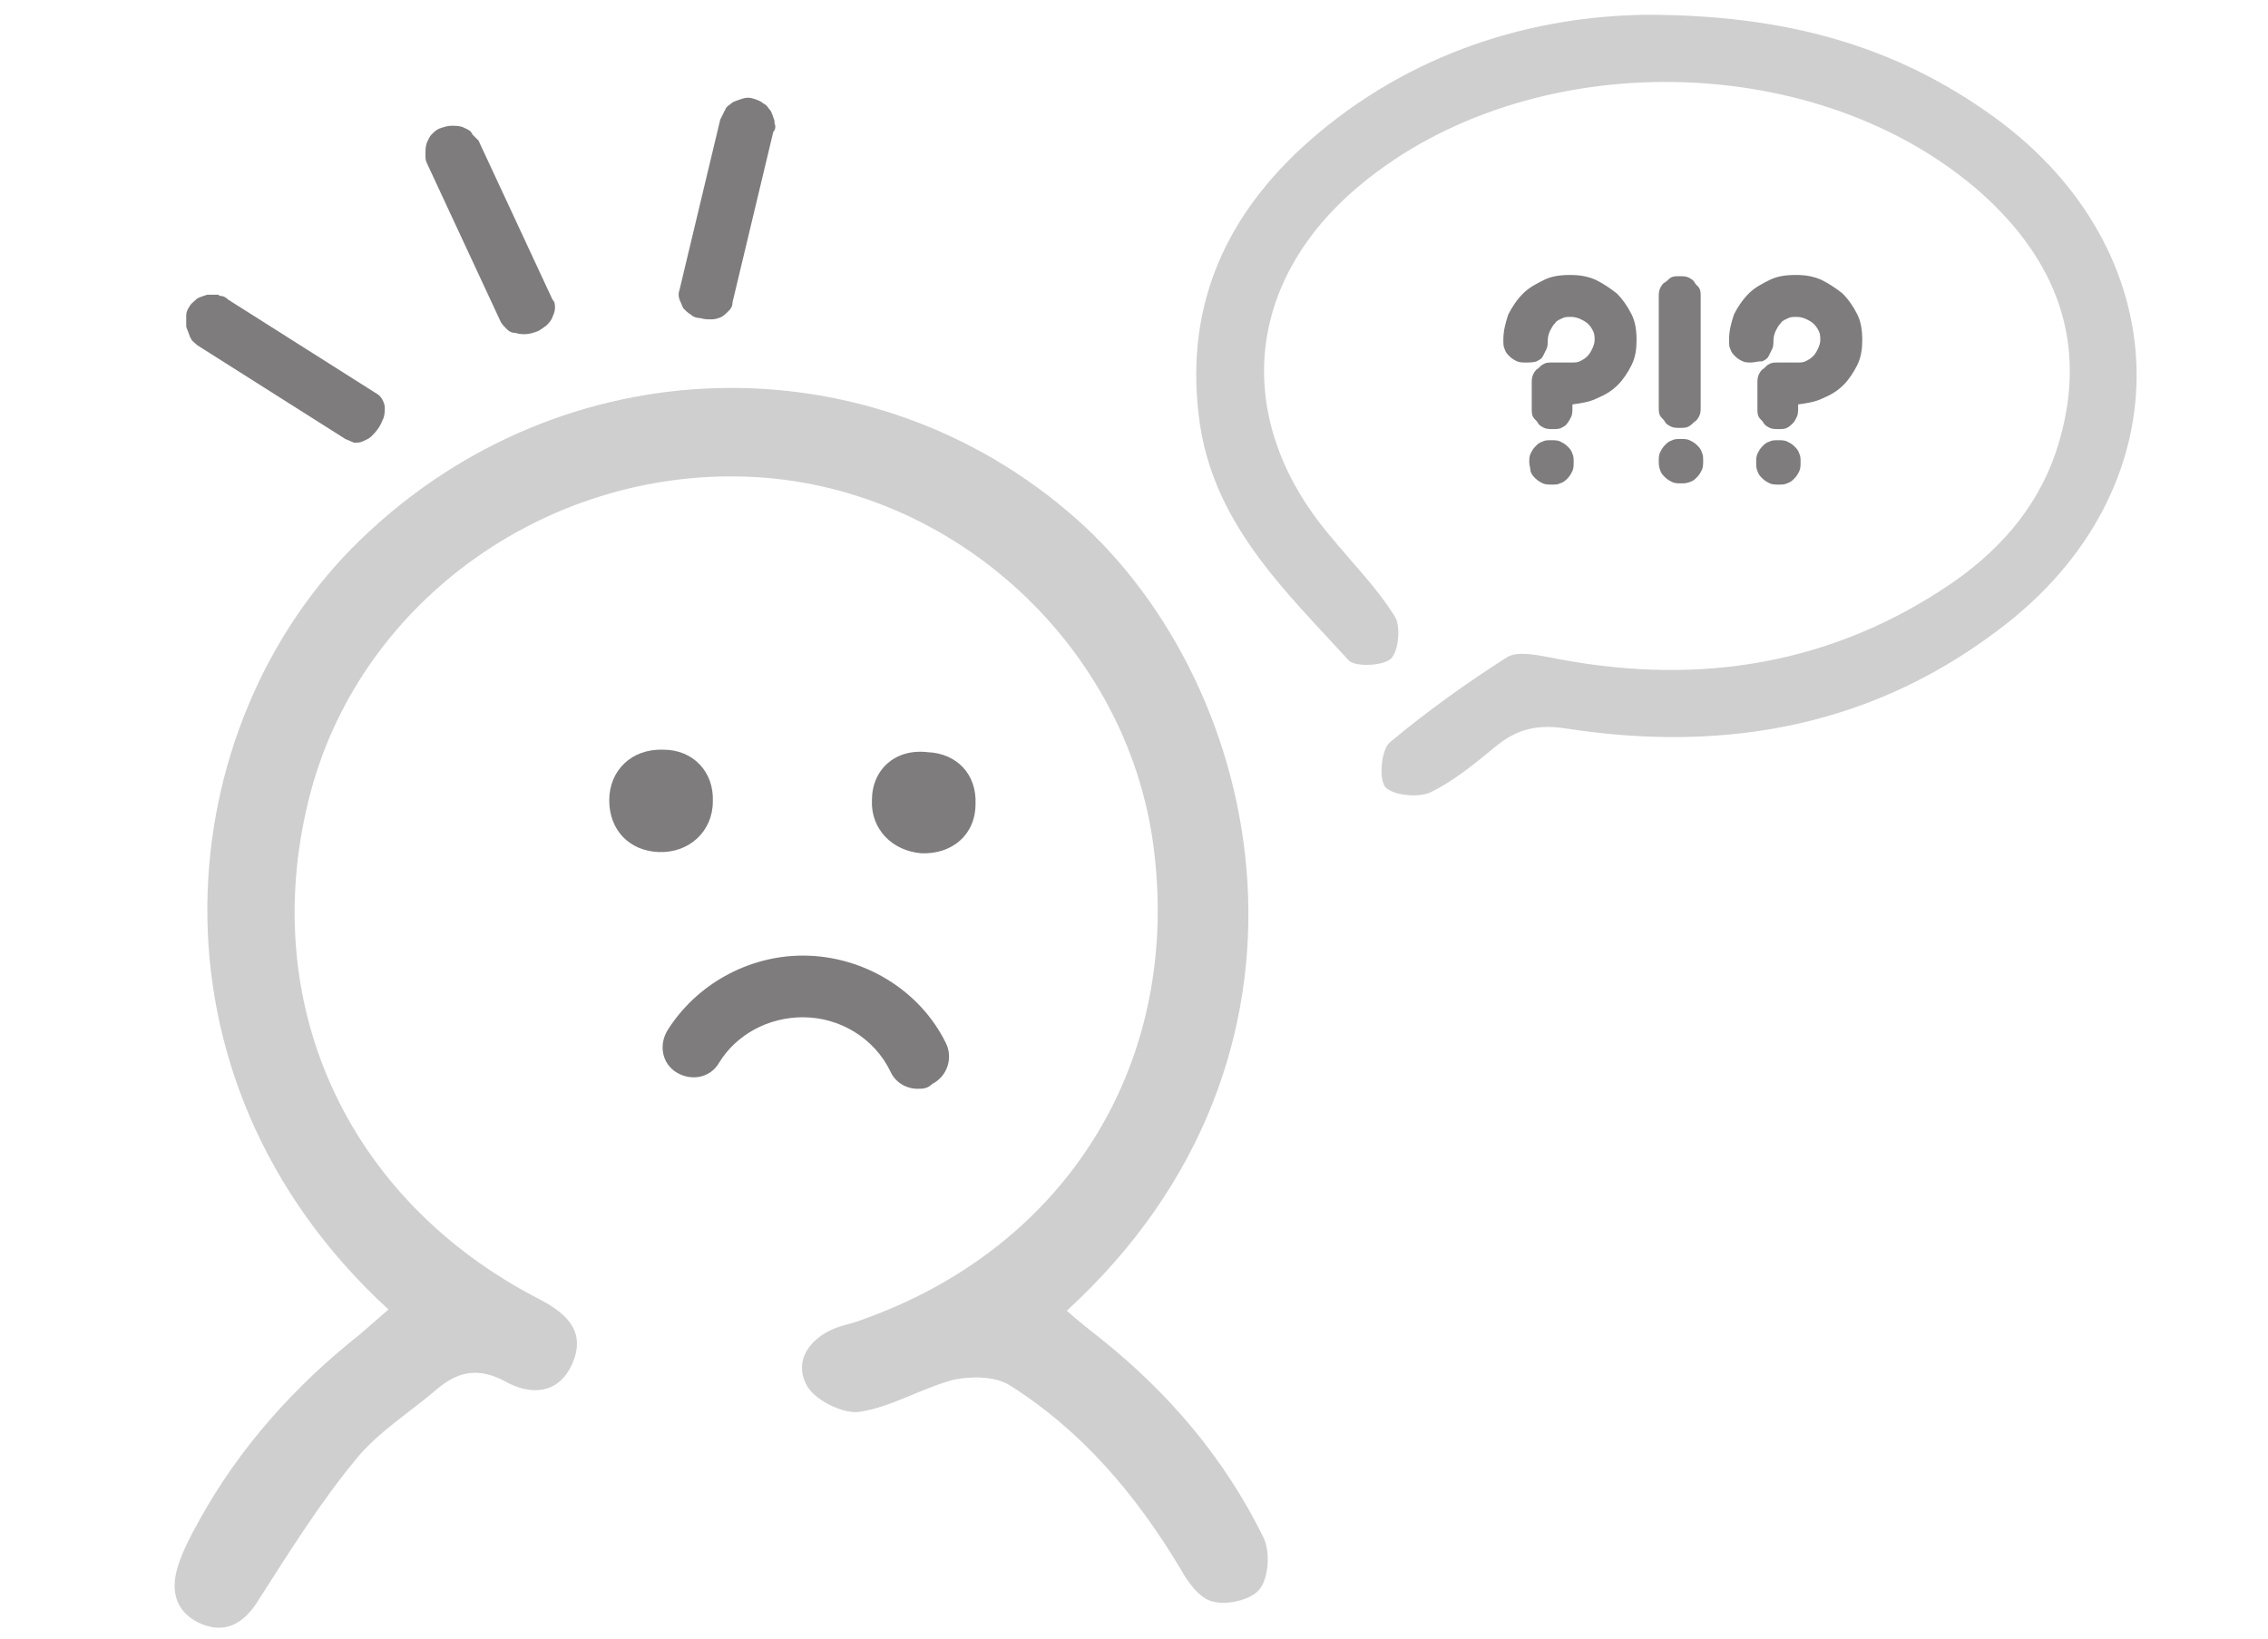 <?xml version="1.0" encoding="utf-8"?>
<!-- Generator: Adobe Illustrator 20.1.0, SVG Export Plug-In . SVG Version: 6.00 Build 0)  -->
<svg version="1.1" id="Слой_1" xmlns="http://www.w3.org/2000/svg" xmlns:xlink="http://www.w3.org/1999/xlink" x="0px" y="0px"
	 viewBox="0 0 183.9 132.9" style="enable-background:new 0 0 183.9 132.9;" xml:space="preserve">
<style type="text/css">
	.st0{fill:#7E7C7C;}
	.st1{fill:#CFCFCF;}
</style>
<path class="st0" d="M62.8,10c0-0.1,0-0.1,0-0.2c-0.1-0.3-0.2-0.6-0.3-0.8c-0.2-0.2-0.3-0.5-0.6-0.6c-0.2-0.2-0.5-0.3-0.8-0.4
	c-0.3-0.1-0.6-0.1-0.9,0c-0.3,0.1-0.6,0.2-0.8,0.3c-0.2,0.2-0.5,0.3-0.6,0.6c0,0.1-0.1,0.1-0.1,0.2c-0.1,0.2-0.2,0.4-0.3,0.6
	l-3.3,13.8c-0.1,0.3-0.1,0.5,0,0.8c0.1,0.2,0.2,0.5,0.3,0.7c0.2,0.2,0.4,0.4,0.6,0.5c0.2,0.2,0.5,0.3,0.8,0.3
	c0.3,0.1,0.6,0.1,0.9,0.1c0.3,0,0.6-0.1,0.8-0.2c0.2-0.1,0.4-0.3,0.6-0.5c0.2-0.2,0.3-0.4,0.3-0.7l3.3-13.8
	C62.9,10.5,62.9,10.2,62.8,10z"/>
<path class="st0" d="M38.3,10.9c0-0.1-0.1-0.1-0.1-0.2c-0.2-0.2-0.5-0.3-0.7-0.4c-0.3-0.1-0.6-0.1-0.9-0.1c-0.3,0-0.6,0.1-0.9,0.2
	c-0.3,0.1-0.5,0.3-0.7,0.5c-0.2,0.2-0.3,0.5-0.4,0.7c-0.1,0.3-0.1,0.6-0.1,0.8c0,0.1,0,0.1,0,0.2c0,0.2,0,0.4,0.1,0.6l6,12.9
	c0.1,0.2,0.3,0.4,0.5,0.6c0.2,0.2,0.4,0.3,0.7,0.3c0.3,0.1,0.5,0.1,0.8,0.1c0.3,0,0.6-0.1,0.9-0.2c0.3-0.1,0.5-0.3,0.8-0.5
	c0.2-0.2,0.4-0.4,0.5-0.7c0.1-0.2,0.2-0.5,0.2-0.7c0-0.3,0-0.5-0.2-0.7l-6-12.9C38.6,11.2,38.4,11,38.3,10.9z"/>
<path class="st0" d="M17.9,24c-0.1,0-0.1,0-0.2-0.1c-0.3,0-0.6,0-0.9,0c-0.3,0.1-0.6,0.2-0.8,0.3c-0.2,0.2-0.5,0.4-0.6,0.6
	c-0.2,0.3-0.3,0.5-0.3,0.8c0,0.3,0,0.6,0,0.9c0.1,0.3,0.2,0.5,0.3,0.8c0,0.1,0.1,0.1,0.1,0.2c0.1,0.2,0.3,0.3,0.5,0.5l12,7.6
	c0.2,0.1,0.5,0.2,0.7,0.3c0.3,0,0.5,0,0.7-0.1c0.2-0.1,0.5-0.2,0.7-0.4c0.2-0.2,0.4-0.4,0.6-0.7c0.2-0.3,0.3-0.6,0.4-0.8
	c0.1-0.3,0.1-0.6,0.1-0.8c0-0.3-0.1-0.5-0.2-0.7c-0.1-0.2-0.3-0.4-0.5-0.5l-12-7.6C18.3,24.1,18.1,24,17.9,24z"/>
<g>
	<path class="st1" d="M133.5,1.2c11.3,0,20.2,2.5,28.2,8.3c14.9,10.8,15.5,29.6,1.1,41c-10.5,8.3-22.6,10.6-35.7,8.6
		c-2.4-0.4-4.1,0-5.9,1.5c-1.7,1.4-3.4,2.8-5.3,3.7c-1,0.4-3,0.2-3.6-0.5c-0.5-0.7-0.3-3,0.4-3.6c3-2.5,6.2-4.8,9.5-6.9
		c0.8-0.5,2.3-0.2,3.4,0c11.3,2.3,22.1,0.9,31.9-5.5c4.5-2.9,8-6.8,9.5-12.1c2.3-8-0.3-14.6-6.3-20C147.4,3.9,124,3.6,110.3,15
		c-9.4,7.8-10.4,19-2.5,28.4c1.8,2.2,3.8,4.2,5.3,6.6c0.5,0.8,0.3,2.8-0.3,3.4c-0.6,0.6-2.8,0.7-3.4,0.2
		c-5.3-5.8-11.2-11.3-12.2-19.9c-1.1-9.1,2.3-16.4,9-22.3C114.4,4.2,124.3,1.3,133.5,1.2z"/>
</g>
<g>
	<path class="st0" d="M123.7,29.4c-0.2,0-0.5,0-0.7-0.1s-0.4-0.2-0.6-0.4c-0.2-0.2-0.3-0.3-0.4-0.6c-0.1-0.2-0.1-0.4-0.1-0.7v-0.1
		c0-0.7,0.2-1.4,0.4-2c0.3-0.6,0.7-1.2,1.2-1.7c0.5-0.5,1.1-0.8,1.7-1.1c0.6-0.3,1.3-0.4,2.1-0.4s1.4,0.1,2.1,0.4
		c0.6,0.3,1.2,0.7,1.7,1.1c0.5,0.5,0.9,1.1,1.2,1.7c0.3,0.6,0.4,1.3,0.4,2.1c0,0.7-0.1,1.4-0.4,2c-0.3,0.6-0.7,1.2-1.1,1.6
		c-0.5,0.5-1,0.8-1.7,1.1c-0.6,0.3-1.3,0.4-2,0.5v0.3c0,0.2,0,0.5-0.1,0.7c-0.1,0.2-0.2,0.4-0.3,0.5c-0.1,0.2-0.3,0.3-0.5,0.4
		c-0.2,0.1-0.4,0.1-0.7,0.1c-0.2,0-0.5,0-0.7-0.1c-0.2-0.1-0.4-0.2-0.5-0.4s-0.3-0.3-0.4-0.5c-0.1-0.2-0.1-0.4-0.1-0.7v-2
		c0-0.2,0-0.5,0.1-0.7c0.1-0.2,0.2-0.4,0.4-0.5c0.2-0.2,0.3-0.3,0.5-0.4c0.2-0.1,0.4-0.1,0.7-0.1h1.5c0.3,0,0.5,0,0.7-0.1
		c0.2-0.1,0.4-0.2,0.6-0.4c0.2-0.2,0.3-0.4,0.4-0.6s0.2-0.5,0.2-0.7c0-0.2,0-0.5-0.1-0.7c-0.1-0.2-0.2-0.4-0.4-0.6
		c-0.2-0.2-0.4-0.3-0.6-0.4c-0.2-0.1-0.5-0.2-0.8-0.2c-0.3,0-0.5,0-0.7,0.1c-0.2,0.1-0.5,0.2-0.6,0.4c-0.2,0.2-0.3,0.4-0.4,0.6
		s-0.2,0.5-0.2,0.8c0,0.2,0,0.5-0.1,0.7c-0.1,0.2-0.2,0.4-0.3,0.6c-0.1,0.2-0.3,0.3-0.5,0.4S123.9,29.4,123.7,29.4z"/>
	<path class="st0" d="M124,37.5c0-0.2,0-0.5,0.1-0.7c0.1-0.2,0.2-0.4,0.4-0.6c0.2-0.2,0.3-0.3,0.6-0.4c0.2-0.1,0.4-0.1,0.7-0.1
		c0.2,0,0.5,0,0.7,0.1c0.2,0.1,0.4,0.2,0.6,0.4c0.2,0.2,0.3,0.3,0.4,0.6c0.1,0.2,0.1,0.4,0.1,0.7c0,0.2,0,0.5-0.1,0.7
		c-0.1,0.2-0.2,0.4-0.4,0.6c-0.2,0.2-0.3,0.3-0.6,0.4c-0.2,0.1-0.4,0.1-0.7,0.1c-0.2,0-0.5,0-0.7-0.1c-0.2-0.1-0.4-0.2-0.6-0.4
		c-0.2-0.2-0.3-0.3-0.4-0.6C124.1,38,124,37.7,124,37.5z"/>
	<path class="st0" d="M134.5,24.1c0-0.2,0-0.5,0.1-0.7c0.1-0.2,0.2-0.4,0.4-0.5s0.3-0.3,0.5-0.4c0.2-0.1,0.4-0.1,0.7-0.1
		c0.2,0,0.5,0,0.7,0.1c0.2,0.1,0.4,0.2,0.5,0.4s0.3,0.3,0.4,0.5c0.1,0.2,0.1,0.4,0.1,0.7v8.9c0,0.2,0,0.5-0.1,0.7s-0.2,0.4-0.4,0.5
		c-0.2,0.2-0.3,0.3-0.5,0.4s-0.4,0.1-0.7,0.1c-0.2,0-0.5,0-0.7-0.1s-0.4-0.2-0.5-0.4c-0.1-0.2-0.3-0.3-0.4-0.5
		c-0.1-0.2-0.1-0.4-0.1-0.7V24.1z M134.5,37.4c0-0.2,0-0.5,0.1-0.7c0.1-0.2,0.2-0.4,0.4-0.6c0.2-0.2,0.3-0.3,0.6-0.4
		c0.2-0.1,0.4-0.1,0.7-0.1c0.2,0,0.5,0,0.7,0.1s0.4,0.2,0.6,0.4c0.2,0.2,0.3,0.3,0.4,0.6c0.1,0.2,0.1,0.4,0.1,0.7
		c0,0.2,0,0.5-0.1,0.7c-0.1,0.2-0.2,0.4-0.4,0.6c-0.2,0.2-0.3,0.3-0.6,0.4s-0.4,0.1-0.7,0.1c-0.2,0-0.5,0-0.7-0.1
		c-0.2-0.1-0.4-0.2-0.6-0.4c-0.2-0.2-0.3-0.3-0.4-0.6C134.5,37.8,134.5,37.6,134.5,37.4z"/>
	<path class="st0" d="M142,29.4c-0.2,0-0.5,0-0.7-0.1c-0.2-0.1-0.4-0.2-0.6-0.4c-0.2-0.2-0.3-0.3-0.4-0.6c-0.1-0.2-0.1-0.4-0.1-0.7
		v-0.1c0-0.7,0.2-1.4,0.4-2c0.3-0.6,0.7-1.2,1.2-1.7c0.5-0.5,1.1-0.8,1.7-1.1c0.6-0.3,1.3-0.4,2.1-0.4s1.4,0.1,2.1,0.4
		c0.6,0.3,1.2,0.7,1.7,1.1c0.5,0.5,0.9,1.1,1.2,1.7c0.3,0.6,0.4,1.3,0.4,2.1c0,0.7-0.1,1.4-0.4,2c-0.3,0.6-0.7,1.2-1.1,1.6
		c-0.5,0.5-1,0.8-1.7,1.1c-0.6,0.3-1.3,0.4-2,0.5v0.3c0,0.2,0,0.5-0.1,0.7c-0.1,0.2-0.2,0.4-0.3,0.5s-0.3,0.3-0.5,0.4
		c-0.2,0.1-0.4,0.1-0.7,0.1c-0.2,0-0.5,0-0.7-0.1c-0.2-0.1-0.4-0.2-0.5-0.4s-0.3-0.3-0.4-0.5c-0.1-0.2-0.1-0.4-0.1-0.7v-2
		c0-0.2,0-0.5,0.1-0.7s0.2-0.4,0.4-0.5c0.2-0.2,0.3-0.3,0.5-0.4c0.2-0.1,0.4-0.1,0.7-0.1h1.5c0.3,0,0.5,0,0.7-0.1
		c0.2-0.1,0.4-0.2,0.6-0.4c0.2-0.2,0.3-0.4,0.4-0.6c0.1-0.2,0.2-0.5,0.2-0.7c0-0.2,0-0.5-0.1-0.7c-0.1-0.2-0.2-0.4-0.4-0.6
		c-0.2-0.2-0.4-0.3-0.6-0.4c-0.2-0.1-0.5-0.2-0.8-0.2c-0.3,0-0.5,0-0.7,0.1c-0.2,0.1-0.5,0.2-0.6,0.4c-0.2,0.2-0.3,0.4-0.4,0.6
		s-0.2,0.5-0.2,0.8c0,0.2,0,0.5-0.1,0.7c-0.1,0.2-0.2,0.4-0.3,0.6c-0.1,0.2-0.3,0.3-0.5,0.4C142.5,29.3,142.2,29.4,142,29.4z
		 M142.4,37.5c0-0.2,0-0.5,0.1-0.7c0.1-0.2,0.2-0.4,0.4-0.6c0.2-0.2,0.3-0.3,0.6-0.4c0.2-0.1,0.4-0.1,0.7-0.1c0.2,0,0.5,0,0.7,0.1
		c0.2,0.1,0.4,0.2,0.6,0.4c0.2,0.2,0.3,0.3,0.4,0.6c0.1,0.2,0.1,0.4,0.1,0.7c0,0.2,0,0.5-0.1,0.7c-0.1,0.2-0.2,0.4-0.4,0.6
		c-0.2,0.2-0.3,0.3-0.6,0.4c-0.2,0.1-0.4,0.1-0.7,0.1c-0.2,0-0.5,0-0.7-0.1c-0.2-0.1-0.4-0.2-0.6-0.4c-0.2-0.2-0.3-0.3-0.4-0.6
		C142.4,38,142.4,37.7,142.4,37.5z"/>
</g>
<path class="st0" d="M74.4,88.3c-0.9,0-1.8-0.5-2.2-1.4c-1.3-2.7-4.1-4.4-7.1-4.4c-2.8,0-5.4,1.4-6.8,3.7c-0.7,1.2-2.2,1.5-3.4,0.8
	c-1.2-0.7-1.5-2.2-0.8-3.4c2.3-3.7,6.5-6.1,11-6.1c4.9,0,9.5,2.8,11.6,7.1c0.6,1.2,0.1,2.7-1.1,3.3C75.2,88.3,74.8,88.3,74.4,88.3z"
	/>
<g>
	<path class="st1" d="M86.5,106.3c22.6-20.7,16.2-50.5,0.8-64.2c-16.6-14.7-41.7-14.2-58.1,1.7c-15.4,14.9-18.4,43.4,2.3,62.4
		c-0.8,0.7-1.5,1.3-2.3,2c-5.3,4.2-9.8,9.2-13.1,15.2c-0.6,1.1-1.2,2.2-1.6,3.4c-0.7,2-0.4,3.8,1.6,4.8c2.1,1,3.7,0.1,4.9-1.9
		c2.5-3.9,5-7.9,7.9-11.4c1.8-2.2,4.4-3.8,6.6-5.7c1.7-1.4,3.3-1.7,5.4-0.6c2.1,1.2,4.4,1.1,5.5-1.4c1.1-2.5-0.3-4-2.6-5.2
		c-15.8-8.1-23.1-24.3-18.6-41.2c4.2-15.7,19.6-26.5,36.2-25.5c16.2,1,29.9,13.8,32.1,29.7c2.4,17.6-6.9,32.8-23.8,38.7
		c-0.8,0.3-1.6,0.4-2.4,0.8c-2,1-2.9,2.8-1.8,4.6c0.7,1.1,2.9,2.2,4.2,2c2.6-0.4,5-1.9,7.6-2.6c1.4-0.3,3.3-0.3,4.5,0.4
		c5.9,3.7,10.3,8.9,13.9,14.9c0.6,1.1,1.6,2.5,2.7,2.7c1.2,0.3,3.2-0.2,3.8-1.1c0.7-1,0.8-3.1,0.2-4.2c-3.1-6.3-7.6-11.6-13.1-16
		C88.4,107.9,87.4,107.1,86.5,106.3z"/>
	<path class="st0" d="M53.8,60.8c-2.6-0.1-4.4,1.7-4.4,4.1c0,2.4,1.6,4.1,4,4.2c2.5,0.1,4.4-1.7,4.4-4.1
		C57.9,62.6,56.2,60.8,53.8,60.8z"/>
	<path class="st0" d="M70.7,64.9c-0.1,2.3,1.6,4.1,4,4.3c2.5,0.1,4.4-1.5,4.4-4c0.1-2.4-1.5-4.1-3.9-4.2
		C72.6,60.7,70.7,62.4,70.7,64.9z"/>
</g>
</svg>
